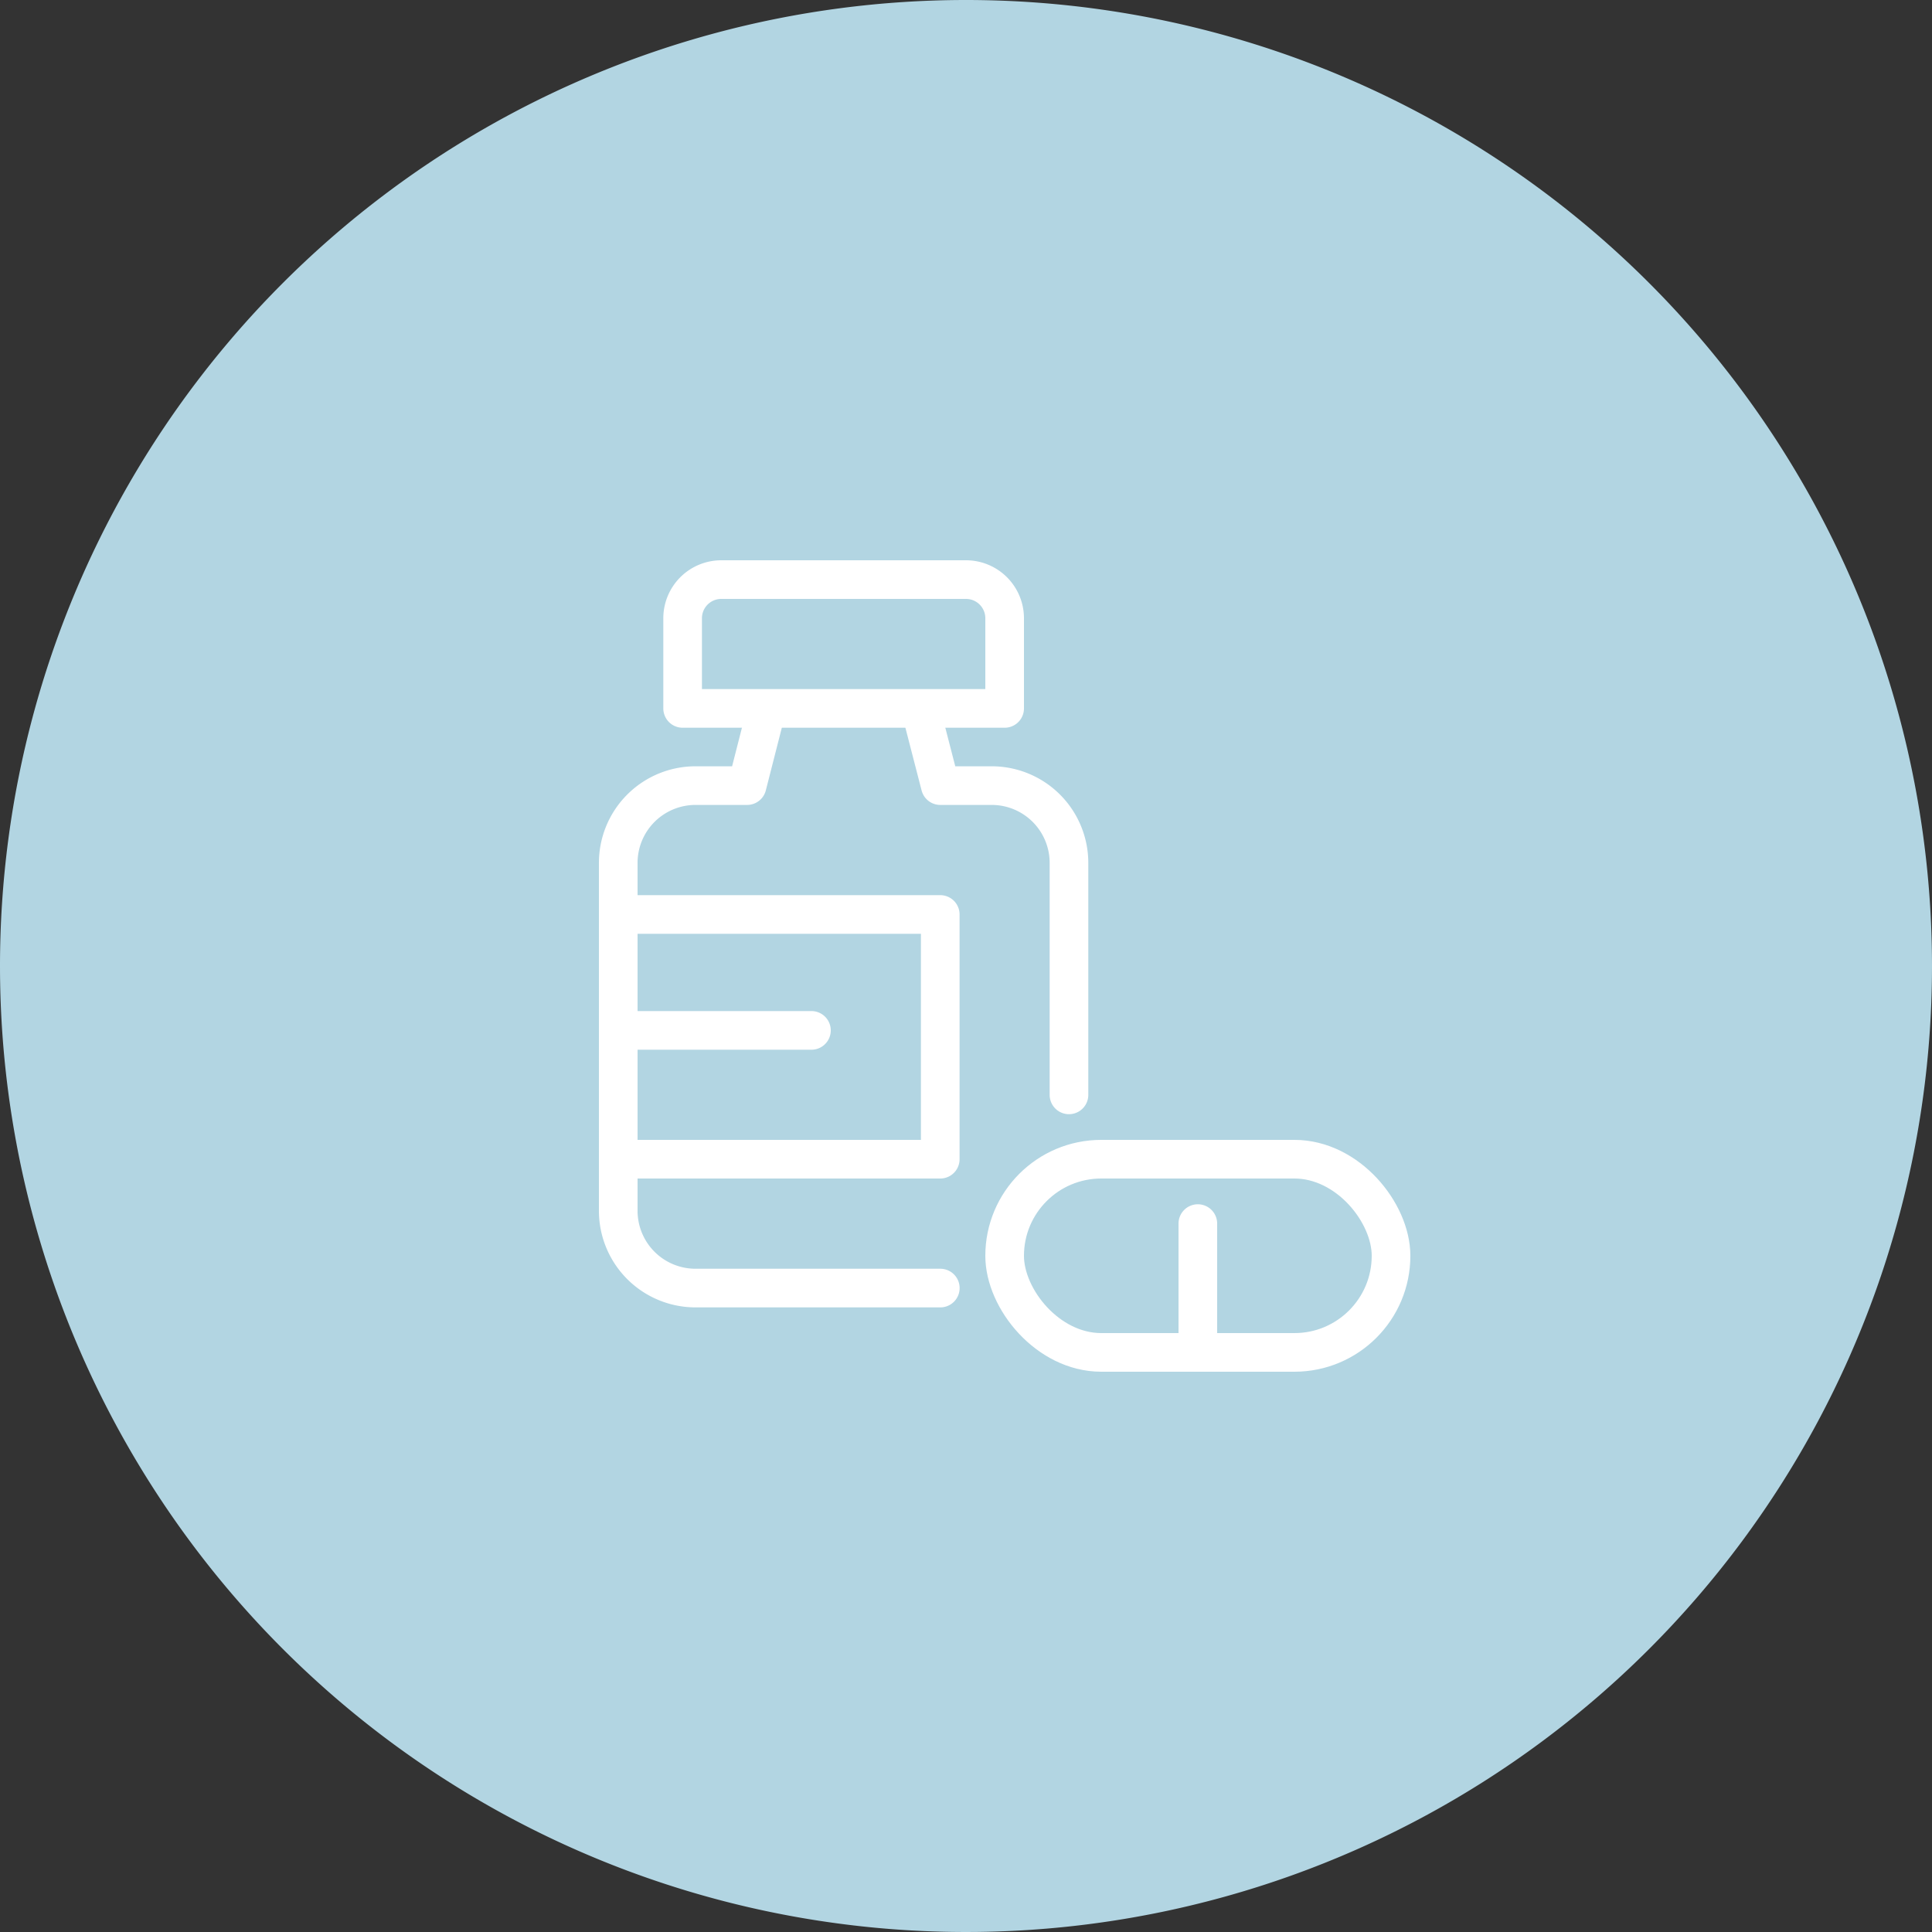 <svg xmlns="http://www.w3.org/2000/svg" width="100" height="100"><rect width="100%" height="100%" fill="#333333" stroke="none"/><path d="M50 0A50 50 0 1 1 0 50 50 50 0 0 1 50 0z" fill="#b2d5e2"/><g transform="translate(-288 -50)" stroke-width="2" stroke="#fff" stroke-linecap="round" stroke-linejoin="round" fill="none"><rect width="20" height="10" rx="5" transform="translate(340 110)"/><path d="M327.52 87.333l-.85 3.33H324a4 4 0 0 0-4 4v18.007a4 4 0 0 0 4 4h12.67M335.81 87.333l.86 3.33h2.66a4 4 0 0 1 4 4v12.007"/><path d="M320 110h16.667V97.333H320M350 113.333V120M325.333 80H338a2 2 0 0 1 2 2v4.667h-16.667V82a2 2 0 0 1 2-2zM320 103.333h10"/></g></svg>